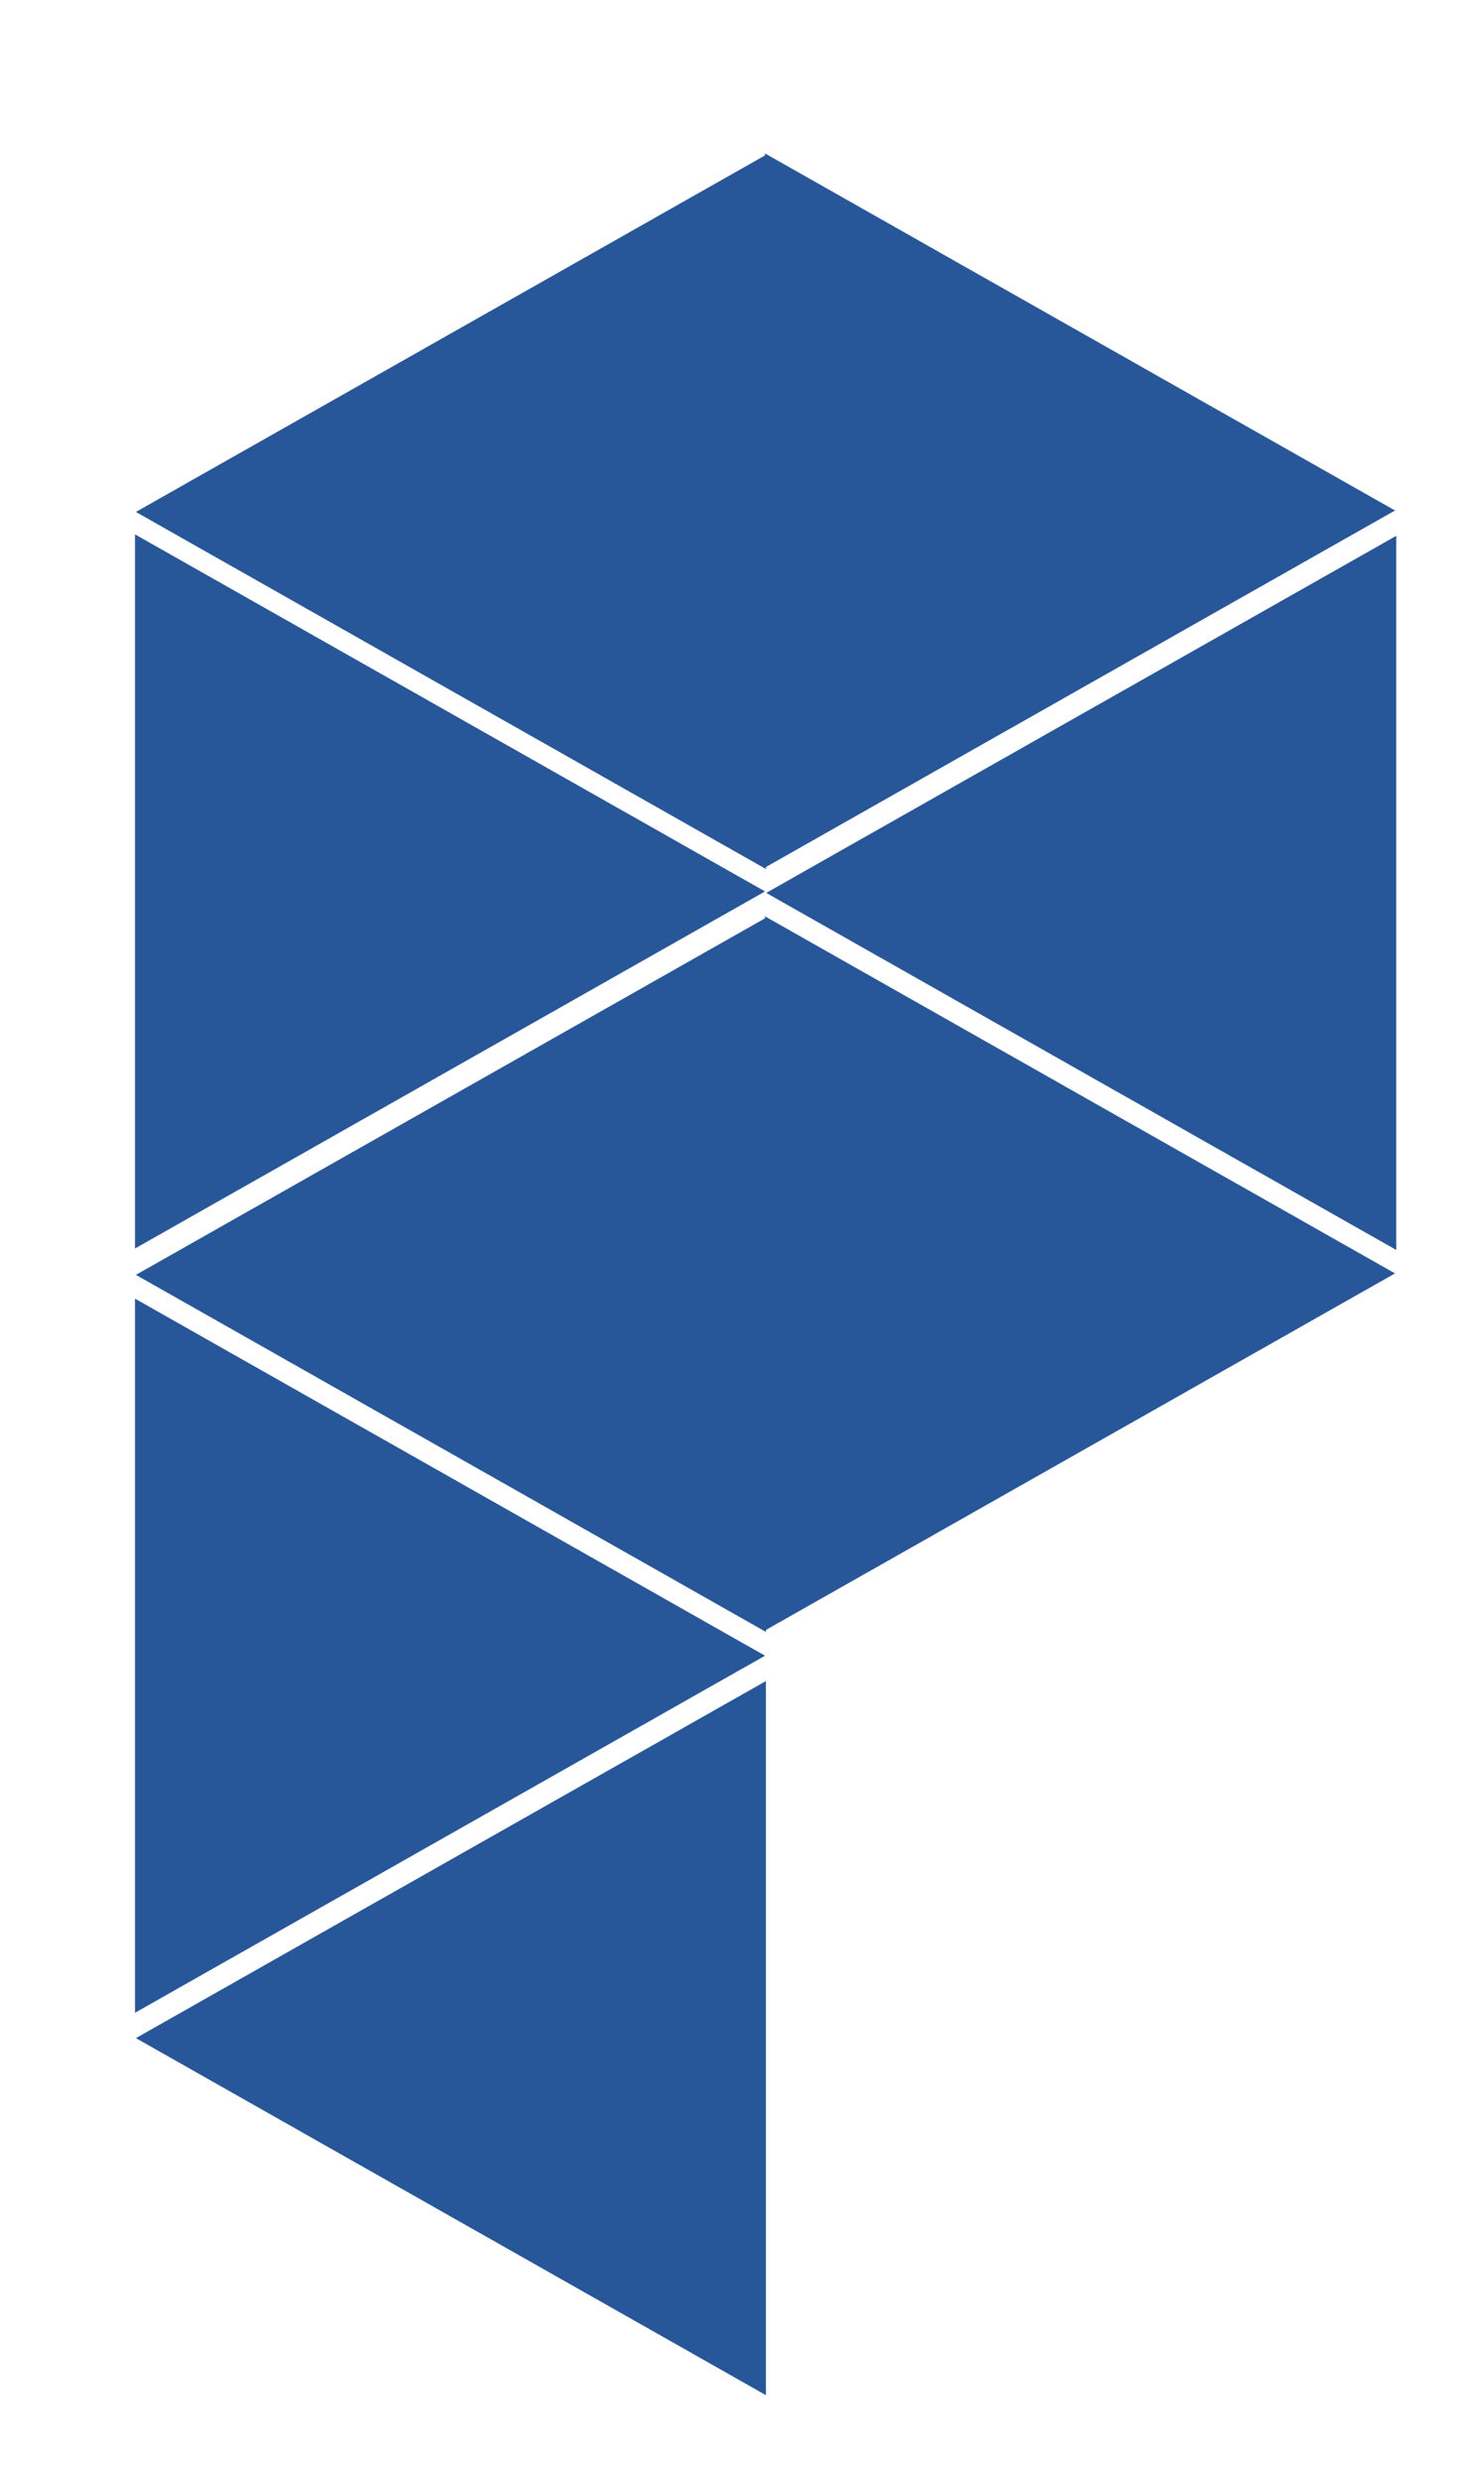 <?xml version="1.0" encoding="UTF-8" standalone="no"?>
<!DOCTYPE svg PUBLIC "-//W3C//DTD SVG 1.1//EN" "http://www.w3.org/Graphics/SVG/1.1/DTD/svg11.dtd">
<svg width="100%" height="100%" viewBox="0 0 4365 7292" version="1.1" xmlns="http://www.w3.org/2000/svg" xmlns:xlink="http://www.w3.org/1999/xlink" xml:space="preserve" xmlns:serif="http://www.serif.com/" style="fill-rule:evenodd;clip-rule:evenodd;stroke-linejoin:round;stroke-miterlimit:2;">
    <g transform="matrix(1.71741e-15,-28.047,45.906,2.81092e-15,-359838,143775)">
        <path d="M4912.57,7847.29L4950,7887.66L4875.14,7887.66L4912.57,7847.29Z" style="fill:#285799"/>
    </g>
    <g transform="matrix(1.71741e-15,28.047,-45.906,2.81092e-15,362488,-132915)">
        <path d="M4912.57,7847.29L4950,7887.66L4875.14,7887.66L4912.57,7847.29Z" style="fill:#285799"/>
    </g>
    <g transform="matrix(1.71741e-15,-28.047,45.906,2.81092e-15,-359838,141531)">
        <path d="M4912.57,7847.29L4950,7887.66L4875.14,7887.66L4912.57,7847.29Z" style="fill:#285799"/>
    </g>
    <g transform="matrix(1.71741e-15,-28.047,45.906,2.81092e-15,-357984,140408)">
        <path d="M4912.57,7847.29L4950,7887.66L4875.14,7887.66L4912.57,7847.29Z" style="fill:#285799"/>
    </g>
    <g transform="matrix(1.71741e-15,-28.047,45.906,2.81092e-15,-359838,139288)">
        <path d="M4912.57,7847.29L4950,7887.66L4875.14,7887.66L4912.57,7847.29Z" style="fill:#285799"/>
    </g>
    <g transform="matrix(1.71741e-15,28.047,-45.906,2.81092e-15,362488,-135162)">
        <path d="M4912.57,7847.29L4950,7887.66L4875.14,7887.66L4912.57,7847.29Z" style="fill:#285799"/>
    </g>
    <g transform="matrix(1.71741e-15,28.047,-45.906,2.81092e-15,364341,-134039)">
        <path d="M4912.57,7847.29L4950,7887.66L4875.14,7887.66L4912.57,7847.29Z" style="fill:#285799"/>
    </g>
    <g transform="matrix(1.71741e-15,28.047,-45.906,2.81092e-15,364341,-136282)">
        <path d="M4912.57,7847.29L4950,7887.66L4875.14,7887.66L4912.57,7847.29Z" style="fill:#285799"/>
    </g>
</svg>
